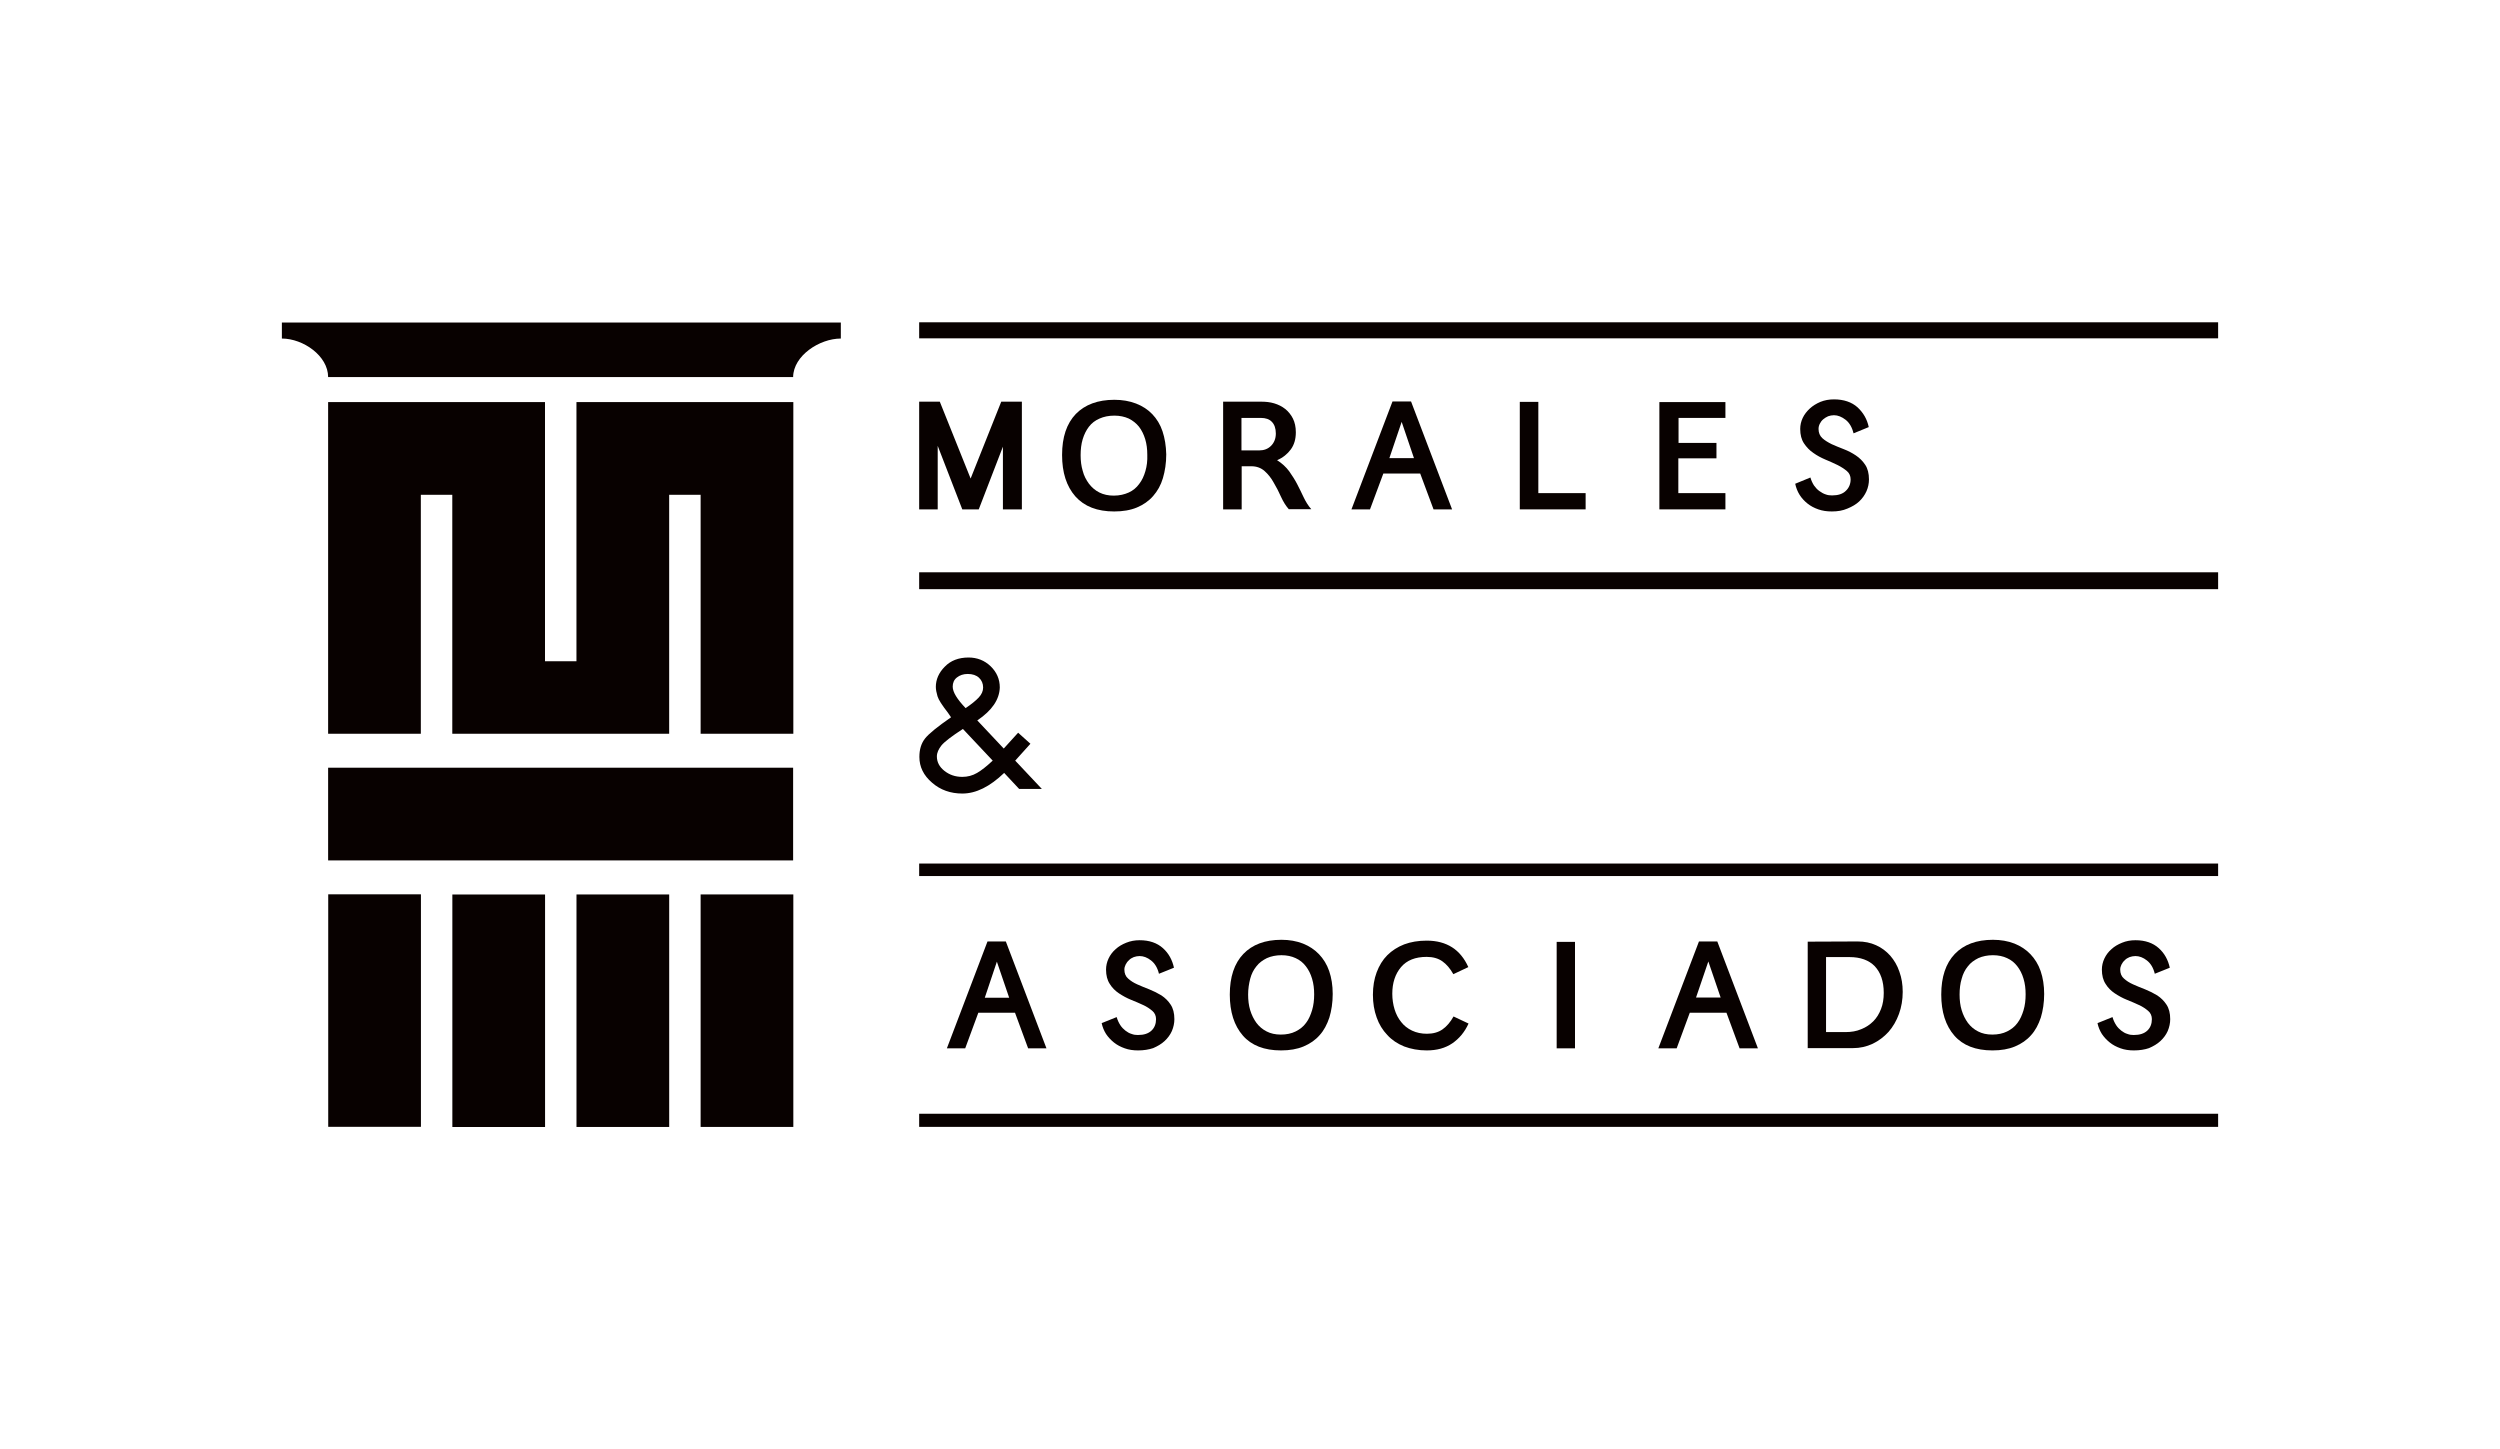 <?xml version="1.0" encoding="utf-8"?>
<!-- Generator: Adobe Illustrator 22.1.0, SVG Export Plug-In . SVG Version: 6.00 Build 0)  -->
<svg version="1.1" id="Capa_1" xmlns="http://www.w3.org/2000/svg" xmlns:xlink="http://www.w3.org/1999/xlink" x="0px" y="0px"
	 viewBox="0 0 1200 695.6" style="enable-background:new 0 0 1200 695.6;" xml:space="preserve">
<style type="text/css">
	.st0{fill:#080100;}
	.st1{fill:#FFFFFF;}
</style>
<g id="XMLID_5_">
	<g id="XMLID_115_">
		<rect id="XMLID_122_" x="157.5" y="368.5" class="st0" width="223.2" height="44.5"/>
		<g id="XMLID_117_">
			
				<rect id="XMLID_121_" x="124" y="462.9" transform="matrix(8.978780e-11 -1 1 8.978780e-11 -305.354 664.874)" class="st0" width="111.6" height="44.5"/>
			
				<rect id="XMLID_120_" x="183.5" y="462.9" transform="matrix(8.961726e-11 -1 1 8.961726e-11 -245.77 724.458)" class="st0" width="111.6" height="44.5"/>
			
				<rect id="XMLID_119_" x="302.7" y="462.9" transform="matrix(8.953555e-11 -1 1 8.953555e-11 -126.601 843.627)" class="st0" width="111.6" height="44.5"/>
			
				<rect id="XMLID_118_" x="243.1" y="462.9" transform="matrix(8.970697e-11 -1 1 8.970697e-11 -186.185 784.042)" class="st0" width="111.6" height="44.5"/>
		</g>
		<polygon id="XMLID_116_" class="st0" points="276.7,193 276.7,237.5 276.7,317.4 261.6,317.4 261.6,237.5 261.6,193 157.5,193 
			157.5,200.2 157.5,237.5 157.5,352.2 202,352.2 202,311.4 202,311.4 202,237.5 217.1,237.5 217.1,311.4 217.1,352.2 321.2,352.2 
			321.2,237.5 336.3,237.5 336.3,352.2 340.7,352.2 380.8,352.2 380.8,237.5 380.8,227.8 380.8,193 		"/>
	</g>
	<g id="XMLID_110_">
		<path id="XMLID_111_" class="st0" d="M469.1,345.8l12.7,13.5l6.9-7.6l5.9,5.3l-7.3,8.1l12.8,13.6h-10.9L482,371
			c-6.9,6.6-13.5,9.9-20.1,9.9c-5.6,0-10.5-1.7-14.5-5.2c-4.1-3.5-6.1-7.6-6.1-12.4c0-3.6,0.9-6.5,2.7-8.8c1.8-2.3,6-5.7,12.5-10.2
			c-0.6-0.9-1.1-1.6-1.5-2.2c-2.8-3.6-4.5-6.2-5-7.9c-0.5-1.7-0.8-3.2-0.8-4.5c0-3.5,1.4-6.8,4.3-9.7c2.8-2.9,6.6-4.4,11.4-4.4
			c4.1,0,7.7,1.4,10.6,4.2c2.9,2.8,4.4,6.2,4.4,10.2C479.7,335.8,476.2,341,469.1,345.8z M476.5,365.1l-14.3-15.2
			c-5.4,3.5-8.8,6.1-10.3,7.9c-1.4,1.8-2.2,3.5-2.2,5.3c0,2.7,1.2,5,3.6,6.9c2.4,1.9,5.2,2.9,8.6,2.9c2.5,0,4.9-0.6,7.1-1.9
			C471.1,369.8,473.6,367.8,476.5,365.1z M463.5,339.9c2.8-1.9,4.9-3.6,6.3-5.1c1.4-1.5,2.1-3.1,2.1-4.8c0-1.9-0.7-3.5-2-4.7
			c-1.3-1.2-3.1-1.8-5.4-1.8c-2.1,0-3.8,0.6-5.2,1.7c-1.4,1.1-2,2.6-2,4.4C457.3,332.2,459.4,335.6,463.5,339.9z"/>
	</g>
	<g id="XMLID_25_">
		<g id="XMLID_26_">
			<path id="XMLID_43_" class="st0" d="M487.2,486.1l6.3,17.1h8.8l-19.5-51.3h-8.8l-19.5,51.3h8.8l6.3-17.1H487.2z M478.5,461.6
				l5.9,17.3h-11.7L478.5,461.6z"/>
			<path id="XMLID_42_" class="st0" d="M546.3,504.2c-2.3,0-4.5-0.3-6.4-1c-2-0.7-3.7-1.6-5.2-2.8c-1.5-1.2-2.8-2.6-3.8-4.1
				c-1-1.6-1.7-3.3-2.1-5.2l7.2-2.9c0.4,1.4,1,2.7,1.7,3.8c0.7,1.1,1.6,2,2.5,2.7c0.9,0.7,1.9,1.3,3,1.6c1,0.4,2,0.5,3,0.5
				c2.9,0,5-0.7,6.5-2.1c1.5-1.4,2.2-3.3,2.2-5.5c0-1.6-0.6-3-1.8-4c-1.2-1-2.6-2-4.4-2.8c-1.8-0.8-3.7-1.7-5.8-2.5
				c-2-0.8-4-1.9-5.8-3.1c-1.8-1.2-3.3-2.7-4.4-4.5c-1.2-1.8-1.8-4.1-1.8-6.9c0-1.8,0.4-3.6,1.2-5.3c0.8-1.7,1.9-3.2,3.4-4.5
				c1.4-1.3,3.1-2.3,5.1-3.1s4.1-1.2,6.4-1.2c4.7,0,8.4,1.3,11.2,3.8c2.8,2.5,4.5,5.7,5.3,9.4l-7.2,2.9c-0.7-2.9-2-5-3.8-6.4
				c-1.8-1.4-3.6-2.1-5.5-2.1c-1,0-1.9,0.2-2.8,0.5c-0.9,0.4-1.7,0.8-2.3,1.5c-0.7,0.6-1.2,1.3-1.6,2.1s-0.6,1.6-0.6,2.4
				c0,1.8,0.6,3.3,1.8,4.3c1.2,1.1,2.6,2,4.4,2.8c1.8,0.8,3.7,1.6,5.8,2.4c2,0.8,4,1.8,5.8,2.9c1.8,1.2,3.3,2.7,4.4,4.4
				c1.2,1.8,1.8,4.1,1.8,7c0,1.9-0.4,3.8-1.2,5.7c-0.8,1.8-2,3.4-3.5,4.8c-1.5,1.4-3.4,2.5-5.5,3.4
				C551.4,503.8,549,504.2,546.3,504.2z"/>
			<path id="XMLID_39_" class="st0" d="M614.9,504.2c4.1,0,7.7-0.6,10.8-1.9c3.1-1.3,5.7-3.1,7.7-5.4c2.1-2.3,3.6-5.2,4.7-8.5
				c1-3.3,1.6-7.1,1.6-11.3c0-4.1-0.6-7.8-1.7-11c-1.1-3.2-2.8-5.9-4.9-8.1c-2.1-2.2-4.7-3.9-7.7-5.1c-3.1-1.2-6.5-1.8-10.3-1.8
				c-7.9,0-14,2.3-18.3,6.8c-4.3,4.5-6.5,11-6.5,19.5c0,8.3,2.1,14.9,6.3,19.7C600.7,501.8,606.8,504.2,614.9,504.2z M600.1,469.8
				c0.6-2.3,1.6-4.3,3-6c1.3-1.7,3-2.9,5-3.9c2-0.9,4.4-1.4,7-1.4c2.6,0,4.9,0.5,6.8,1.4c2,0.9,3.6,2.2,4.9,3.9c1.3,1.7,2.3,3.6,3,6
				c0.7,2.3,1,4.8,1,7.5c0,2.7-0.3,5.3-1,7.6c-0.7,2.3-1.6,4.4-2.9,6.1c-1.3,1.8-3,3.1-5,4.1c-2,1-4.4,1.5-7.1,1.5
				c-2.6,0-4.9-0.5-6.8-1.5c-2-1-3.6-2.4-4.9-4.1c-1.3-1.8-2.3-3.8-3-6.1c-0.7-2.3-1-4.8-1-7.5C599.1,474.7,599.5,472.1,600.1,469.8
				z"/>
			<path id="XMLID_38_" class="st0" d="M684.8,504.2c-4,0-7.6-0.7-10.8-1.9c-3.2-1.3-5.9-3.1-8.1-5.5c-2.2-2.3-4-5.2-5.1-8.4
				c-1.2-3.3-1.8-6.9-1.8-10.9s0.6-7.6,1.8-10.8c1.2-3.2,2.9-6,5.1-8.2c2.2-2.2,5-4,8.1-5.2c3.2-1.2,6.8-1.8,10.8-1.8
				c4.9,0,8.9,1.1,12.2,3.2c3.3,2.1,5.9,5.3,7.8,9.5l-7.2,3.4c-1.5-2.7-3.3-4.8-5.3-6.2c-2-1.4-4.5-2.1-7.5-2.1
				c-5.4,0-9.5,1.6-12.3,4.9c-2.8,3.3-4.2,7.6-4.2,12.8c0,2.7,0.4,5.2,1.1,7.5c0.7,2.3,1.8,4.4,3.2,6.1c1.4,1.8,3.1,3.1,5.2,4.1
				c2.1,1,4.5,1.5,7.1,1.5c3,0,5.5-0.7,7.5-2.1c2-1.4,3.8-3.5,5.3-6.2l7.2,3.4c-1.9,4.2-4.6,7.3-7.8,9.5
				C693.7,503.1,689.7,504.2,684.8,504.2z"/>
			<rect id="XMLID_37_" x="747.2" y="452.1" class="st0" width="8.8" height="51.1"/>
			<path id="XMLID_34_" class="st0" d="M824.3,451.9h-8.8L796,503.2h8.8l6.3-17.1h17.6l6.3,17.1h8.8L824.3,451.9z M814.1,478.8
				l5.9-17.3l5.9,17.3H814.1z"/>
			<path id="XMLID_31_" class="st0" d="M906.5,495.3c2.1-2.4,3.8-5.3,5-8.6c1.2-3.3,1.8-6.9,1.8-10.6c0-3.5-0.5-6.7-1.6-9.7
				c-1-3-2.5-5.5-4.4-7.7c-1.9-2.1-4.1-3.8-6.8-5c-2.6-1.2-5.6-1.8-8.8-1.8l-24,0.1v51.1h21.7c3.4,0,6.5-0.7,9.5-2.1
				C901.8,499.6,904.3,497.7,906.5,495.3z M885.9,495.4h-9.4v-36h11.3c5.2,0,9.3,1.5,12.1,4.4c2.8,3,4.3,7.2,4.3,12.8
				c0,2.8-0.4,5.4-1.3,7.7c-0.9,2.3-2.1,4.3-3.7,5.9c-1.6,1.6-3.5,2.9-5.8,3.8C891.1,495,888.6,495.4,885.9,495.4z"/>
			<path id="XMLID_28_" class="st0" d="M956.4,504.2c4.1,0,7.7-0.6,10.8-1.9c3.1-1.3,5.7-3.1,7.7-5.4c2.1-2.3,3.6-5.2,4.7-8.5
				c1-3.3,1.6-7.1,1.6-11.3c0-4.1-0.6-7.8-1.7-11c-1.1-3.2-2.8-5.9-4.9-8.1c-2.1-2.2-4.7-3.9-7.7-5.1c-3.1-1.2-6.5-1.8-10.3-1.8
				c-7.9,0-14,2.3-18.3,6.8c-4.3,4.5-6.5,11-6.5,19.5c0,8.3,2.1,14.9,6.3,19.7C942.2,501.8,948.3,504.2,956.4,504.2z M941.6,469.8
				c0.6-2.3,1.6-4.3,3-6c1.3-1.7,3-2.9,5-3.9c2-0.9,4.4-1.4,7-1.4c2.6,0,4.9,0.5,6.8,1.4c2,0.9,3.6,2.2,4.9,3.9c1.3,1.7,2.3,3.6,3,6
				c0.7,2.3,1,4.8,1,7.5c0,2.7-0.3,5.3-1,7.6c-0.7,2.3-1.6,4.4-2.9,6.1c-1.3,1.8-3,3.1-5,4.1c-2,1-4.4,1.5-7.1,1.5
				c-2.6,0-4.9-0.5-6.8-1.5c-2-1-3.6-2.4-4.9-4.1c-1.3-1.8-2.3-3.8-3-6.1c-0.7-2.3-1-4.8-1-7.5C940.6,474.7,940.9,472.1,941.6,469.8
				z"/>
			<path id="XMLID_27_" class="st0" d="M1024.3,504.2c-2.3,0-4.5-0.3-6.4-1c-2-0.7-3.7-1.6-5.2-2.8c-1.5-1.2-2.8-2.6-3.8-4.1
				c-1-1.6-1.7-3.3-2.1-5.2l7.2-2.9c0.4,1.4,1,2.7,1.7,3.8c0.7,1.1,1.6,2,2.5,2.7c0.9,0.7,1.9,1.3,3,1.6c1,0.4,2,0.5,3,0.5
				c2.9,0,5-0.7,6.5-2.1c1.5-1.4,2.2-3.3,2.2-5.5c0-1.6-0.6-3-1.8-4c-1.2-1-2.6-2-4.4-2.8c-1.8-0.8-3.7-1.7-5.8-2.5
				c-2-0.8-4-1.9-5.8-3.1c-1.8-1.2-3.3-2.7-4.4-4.5c-1.2-1.8-1.8-4.1-1.8-6.9c0-1.8,0.4-3.6,1.2-5.3c0.8-1.7,1.9-3.2,3.4-4.5
				c1.4-1.3,3.1-2.3,5.1-3.1c1.9-0.8,4.1-1.2,6.4-1.2c4.7,0,8.4,1.3,11.2,3.8c2.8,2.5,4.5,5.7,5.3,9.4l-7.2,2.9
				c-0.7-2.9-2-5-3.8-6.4c-1.8-1.4-3.6-2.1-5.5-2.1c-1,0-1.9,0.2-2.8,0.5c-0.9,0.4-1.7,0.8-2.3,1.5c-0.7,0.6-1.2,1.3-1.6,2.1
				c-0.4,0.8-0.6,1.6-0.6,2.4c0,1.8,0.6,3.3,1.8,4.3c1.2,1.1,2.6,2,4.4,2.8c1.8,0.8,3.7,1.6,5.8,2.4c2,0.8,4,1.8,5.8,2.9
				c1.8,1.2,3.3,2.7,4.4,4.4c1.2,1.8,1.8,4.1,1.8,7c0,1.9-0.4,3.8-1.2,5.7c-0.8,1.8-2,3.4-3.5,4.8c-1.5,1.4-3.4,2.5-5.5,3.4
				C1029.5,503.8,1027,504.2,1024.3,504.2z"/>
		</g>
	</g>
	<g id="XMLID_10_">
		<g id="XMLID_11_">
			<polygon id="XMLID_24_" class="st0" points="451.1,192.8 465.9,229.7 480.6,192.8 490.5,192.8 490.5,244.5 481.4,244.5 
				481.4,214.4 469.8,244.5 461.9,244.5 450.1,214 450.1,244.5 441.2,244.5 441.2,192.8 			"/>
			<path id="XMLID_21_" class="st0" d="M558,207c-1.1-3.3-2.8-6-4.9-8.2c-2.1-2.2-4.7-3.9-7.8-5.1c-3.1-1.2-6.6-1.8-10.4-1.8
				c-7.9,0-14.1,2.3-18.5,6.8c-4.4,4.6-6.6,11.1-6.6,19.7c0,8.4,2.1,15,6.4,19.9c4.3,4.8,10.5,7.2,18.6,7.2c4.1,0,7.8-0.6,10.9-1.9
				c3.1-1.3,5.7-3.1,7.8-5.5s3.7-5.2,4.7-8.6c1-3.4,1.6-7.2,1.6-11.4C559.7,214,559.1,210.3,558,207z M549.8,226.1
				c-0.7,2.4-1.6,4.4-3,6.2c-1.3,1.8-3,3.2-5,4.1s-4.4,1.5-7.2,1.5c-2.6,0-4.9-0.5-6.9-1.5c-2-1-3.6-2.4-5-4.2
				c-1.3-1.8-2.4-3.8-3-6.2c-0.7-2.3-1-4.8-1-7.5c0-2.8,0.3-5.4,1-7.7c0.7-2.3,1.7-4.3,3-6c1.3-1.7,3-3,5.1-3.9
				c2-0.9,4.4-1.4,7.1-1.4c2.6,0,4.9,0.5,6.9,1.4c2,1,3.6,2.3,4.9,3.9c1.3,1.7,2.3,3.7,3,6c0.7,2.3,1,4.8,1,7.5
				C550.8,221.2,550.5,223.7,549.8,226.1z"/>
			<path id="XMLID_18_" class="st0" d="M625.7,238.6c-1-2.1-2-4.2-3.1-6.3c-1.1-2.1-2.4-4.1-3.8-6.1c-1.5-2-3.4-3.8-5.8-5.3
				c2.8-1.2,5-3,6.6-5.2c1.6-2.2,2.4-4.9,2.4-8.2c0-2.6-0.5-4.8-1.4-6.6c-0.9-1.8-2.2-3.4-3.7-4.6c-1.5-1.2-3.3-2.1-5.3-2.7
				c-2-0.6-4.1-0.8-6.4-0.8h-18.1v51.7h8.9v-20.7h4.6c2.6,0,4.7,0.8,6.4,2.3c1.7,1.5,3.2,3.4,4.4,5.6c1.3,2.2,2.5,4.5,3.5,6.8
				c1.1,2.4,2.3,4.3,3.7,5.9h10.8C627.9,242.7,626.7,240.7,625.7,238.6z M610.1,214c-1.5,1.5-3.4,2.2-5.7,2.2h-8.5v-15.6h9.3
				c2.3,0,4.1,0.6,5.3,1.9c1.2,1.2,1.9,3.1,1.9,5.6C612.4,210.5,611.6,212.5,610.1,214z"/>
			<path id="XMLID_15_" class="st0" d="M677.3,192.7h-8.9l-19.7,51.8h8.9l6.4-17.2h17.7l6.4,17.2h8.9L677.3,192.7z M666.9,219.9
				l5.9-17.4l5.9,17.4H666.9z"/>
			<polygon id="XMLID_14_" class="st0" points="738.4,192.9 738.4,236.7 761.1,236.7 761.1,244.5 729.5,244.5 729.5,192.9 			"/>
			<polygon id="XMLID_13_" class="st0" points="828.2,193 828.2,200.6 805.7,200.6 805.7,212.6 823.9,212.6 823.9,220 805.6,220 
				805.6,236.7 828.2,236.7 828.2,244.5 796.5,244.5 796.5,193 			"/>
			<path id="XMLID_12_" class="st0" d="M879.3,245.5c-2.4,0-4.5-0.3-6.5-1c-2-0.7-3.7-1.6-5.2-2.8c-1.5-1.2-2.8-2.6-3.8-4.2
				c-1-1.6-1.7-3.4-2.1-5.3l7.3-3c0.4,1.4,1,2.7,1.7,3.8c0.8,1.1,1.6,2,2.6,2.7c1,0.7,2,1.3,3,1.6c1,0.4,2.1,0.5,3.1,0.5
				c2.9,0,5.1-0.7,6.6-2.2c1.5-1.4,2.3-3.3,2.3-5.5c0-1.6-0.6-3-1.8-4c-1.2-1-2.7-2-4.5-2.9c-1.8-0.9-3.7-1.7-5.8-2.6
				c-2.1-0.9-4-1.9-5.8-3.2c-1.8-1.2-3.3-2.8-4.5-4.6c-1.2-1.8-1.8-4.1-1.8-6.9c0-1.8,0.4-3.6,1.2-5.3c0.8-1.7,2-3.2,3.4-4.5
				c1.4-1.3,3.2-2.4,5.1-3.2c2-0.8,4.1-1.2,6.5-1.2c4.7,0,8.5,1.3,11.3,3.8c2.8,2.6,4.6,5.7,5.4,9.5l-7.3,3c-0.7-2.9-2-5.1-3.8-6.5
				c-1.8-1.4-3.7-2.2-5.6-2.2c-1,0-1.9,0.2-2.8,0.5c-0.9,0.4-1.7,0.9-2.4,1.5s-1.2,1.3-1.6,2.1c-0.4,0.8-0.6,1.6-0.6,2.5
				c0,1.8,0.6,3.3,1.8,4.4c1.2,1.1,2.7,2,4.5,2.9c1.8,0.8,3.7,1.6,5.8,2.4s4,1.8,5.8,3c1.8,1.2,3.3,2.7,4.5,4.5
				c1.2,1.8,1.8,4.2,1.8,7c0,2-0.4,3.9-1.2,5.7c-0.8,1.8-2,3.5-3.5,4.9c-1.5,1.4-3.4,2.5-5.6,3.4
				C884.5,245.1,882.1,245.5,879.3,245.5z"/>
		</g>
	</g>
	<rect id="XMLID_9_" x="441.2" y="154.7" class="st0" width="623.5" height="7.7"/>
	<rect id="XMLID_8_" x="441.2" y="274.7" class="st0" width="623.5" height="8.1"/>
	<rect id="XMLID_7_" x="441.2" y="414.5" class="st0" width="623.5" height="6"/>
	<rect id="XMLID_6_" x="441.2" y="534.6" class="st0" width="623.5" height="6.3"/>
	<path id="XMLID_99_" class="st0" d="M403.6,162.5v-7.7H135.3v7.7c10.2,0,22.2,8.3,22.2,18.5h223.2
		C380.8,170.7,393.4,162.5,403.6,162.5z"/>
</g>
</svg>
